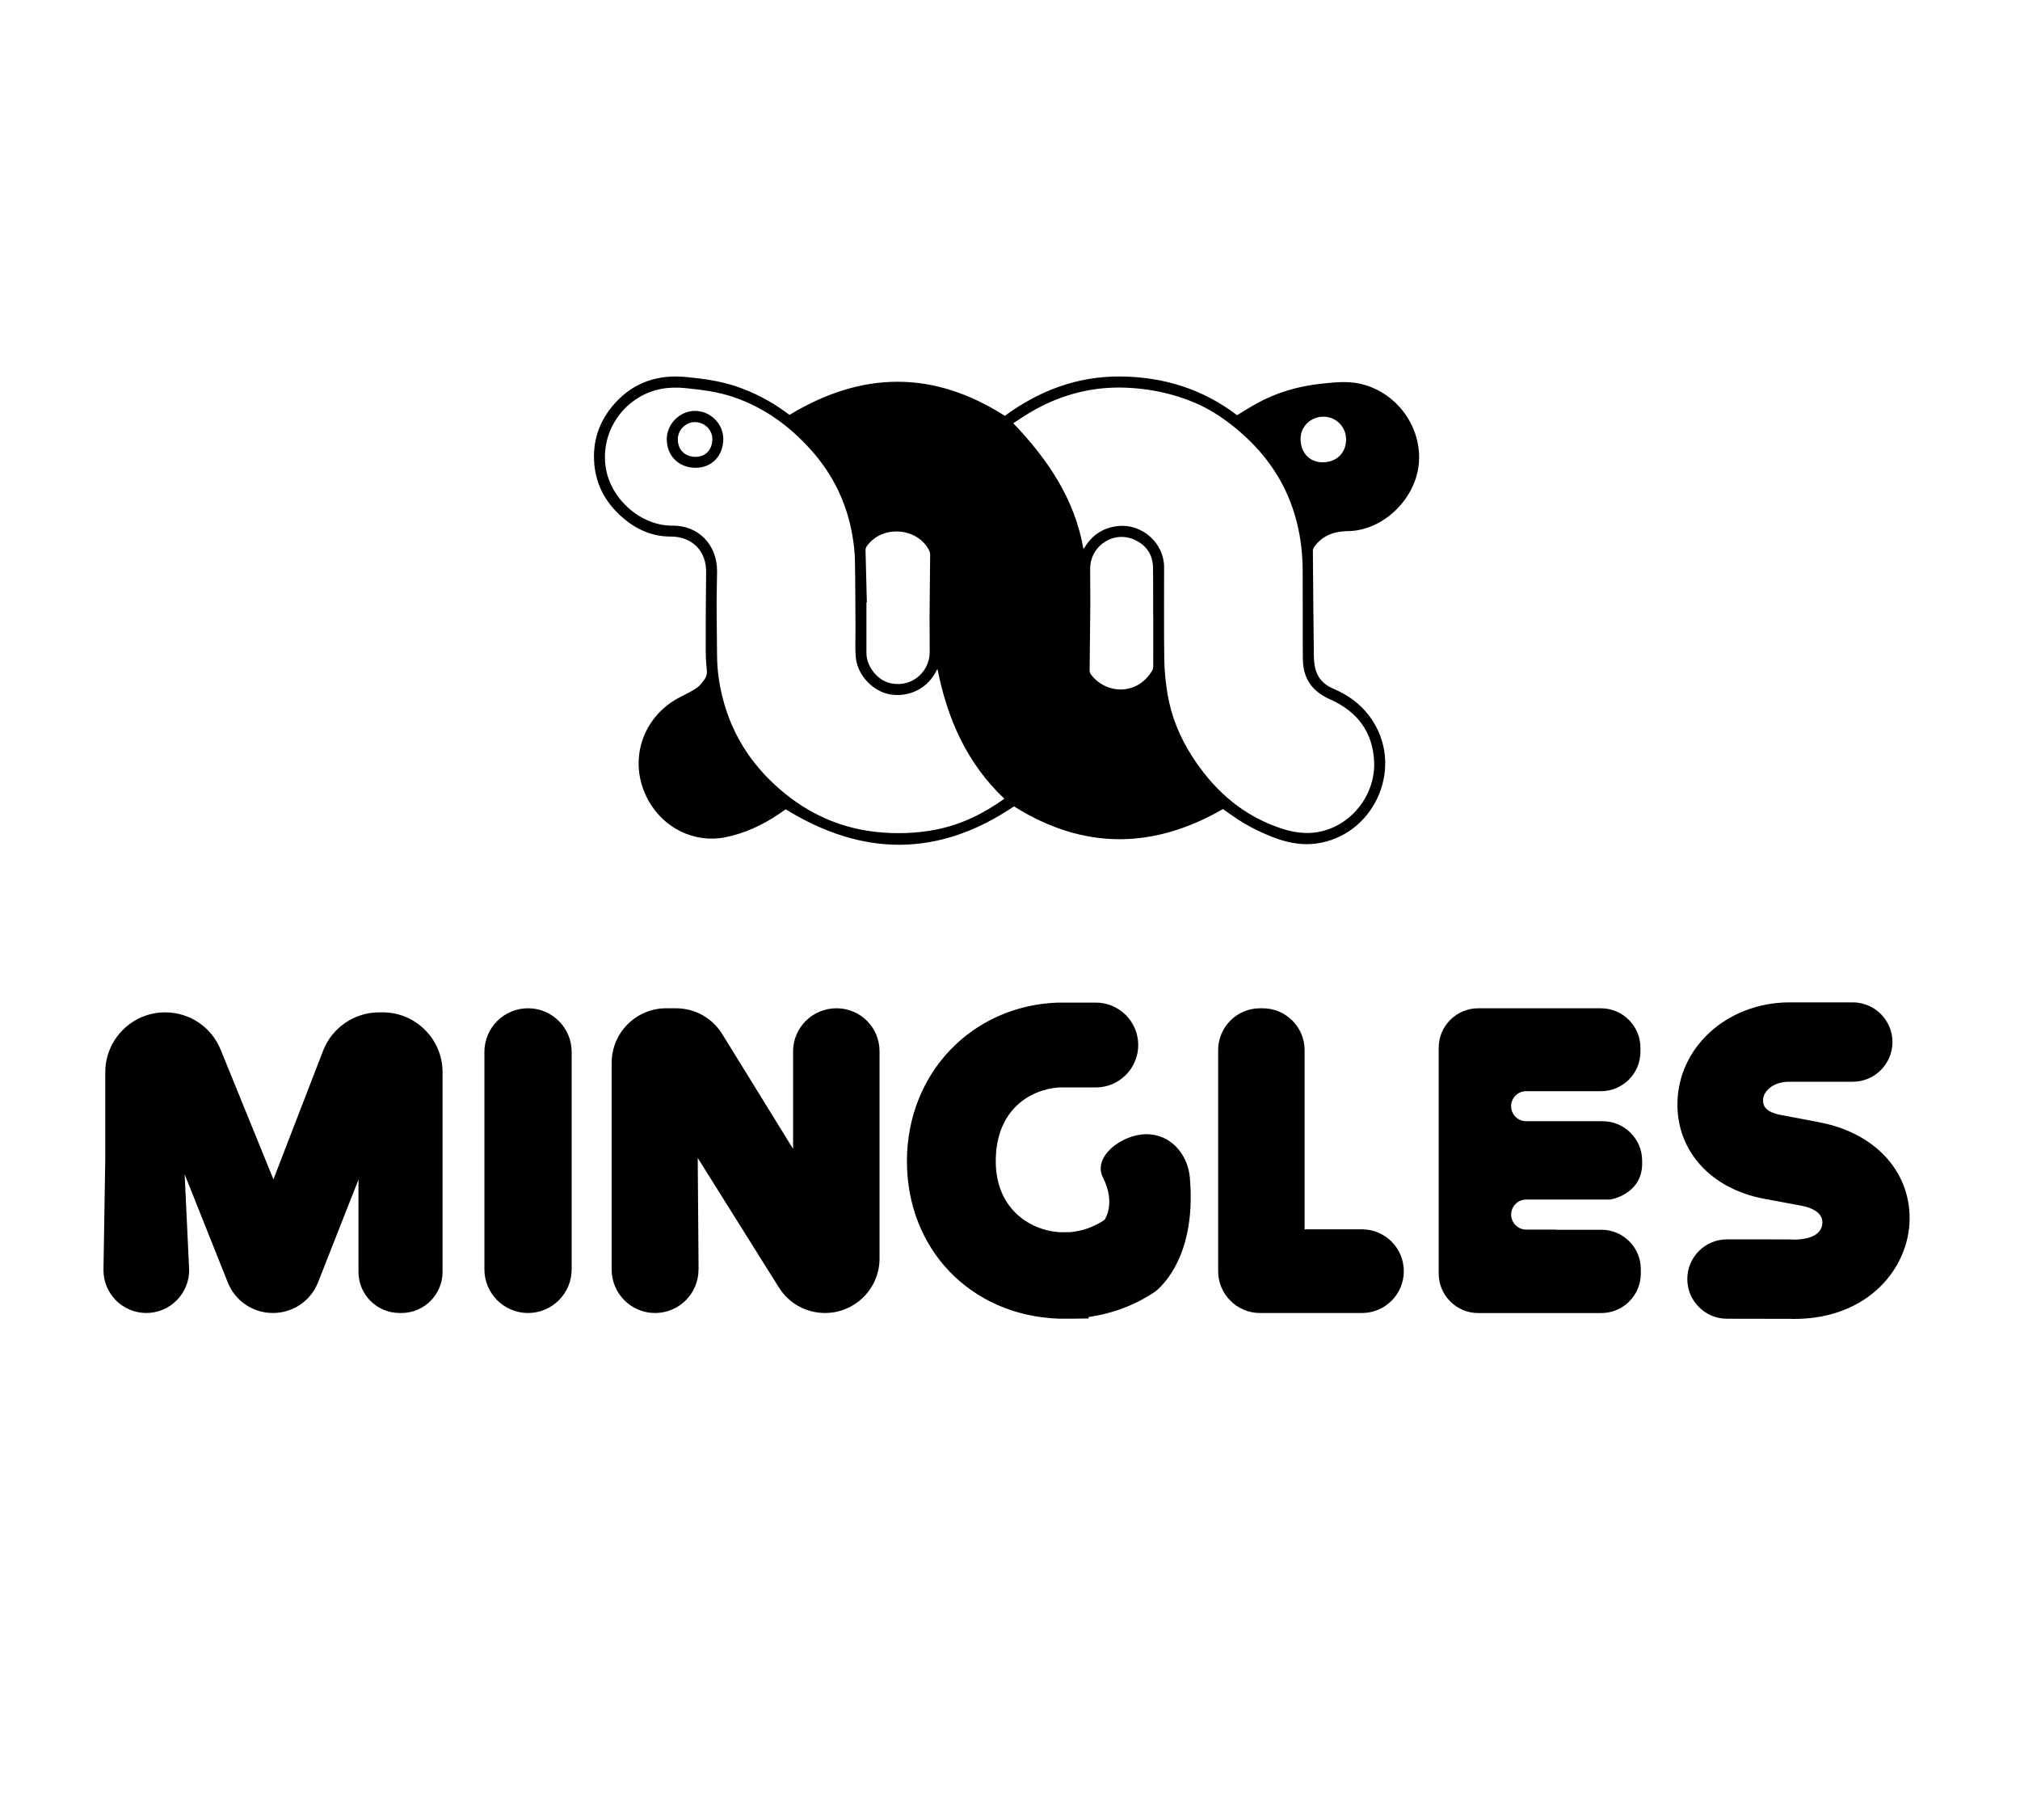 <?xml version="1.0" encoding="UTF-8"?>
<svg id="Layer_1" data-name="Layer 1" xmlns="http://www.w3.org/2000/svg" viewBox="0 0 1117.95 1006.84">
  <defs>
    <style>
      .cls-1 {
        fill: #000;
        stroke-width: 0px;
      }
    </style>
  </defs>
  <g>
    <path class="cls-1" d="M610.44,651.61c-5.99-11.82,10.78-24.04,24.04-24.04s22.87,10.83,24.03,24.04c4.17,47.14-19.46,63.24-19.46,63.24-10.72,7.25-23.23,11.98-36.58,13.88v.82l-8.67.11h-7.92c-48.78-1.81-83.95-38.44-83.95-87.12s35.93-86.12,83.57-87.78h20.96c12.95,0,23.48,10.53,23.48,23.47s-10.53,23.48-23.48,23.48h-20.38c-16.18,1.14-34.99,12.51-34.99,40.83,0,25.26,17.55,37.89,35.03,39.26h5.92c6.88-.55,13.71-2.98,19.27-6.86,0,0,6.44-8.9-.88-23.34Z"/>
    <path class="cls-1" d="M292.23,726.52c13.31,0,24.15-10.83,24.15-24.14v-120.34c0-13.31-10.83-24.14-24.15-24.14s-24.14,10.83-24.14,24.14v120.34c0,13.31,10.83,24.14,24.14,24.14Z"/>
    <path class="cls-1" d="M753.77,680.21h-31.75v-99.15c0-12.76-10.39-23.15-23.16-23.15h-1.53c-12.77,0-23.16,10.38-23.16,23.15v122.31c0,12.77,10.39,23.15,23.16,23.15h56.44c12.77,0,23.16-10.38,23.16-23.15s-10.39-23.16-23.16-23.16Z"/>
    <path class="cls-1" d="M386.59,702.49c0,13.25-10.78,24.03-24.04,24.03s-24.03-10.78-24.03-24.03v-114.42c0-16.63,13.53-30.17,30.17-30.17h5.38c10.55,0,20.14,5.36,25.68,14.33l39.17,63.46v-53.98c0-13.13,10.78-23.81,24.04-23.81s23.82,10.68,23.82,23.81v114.63c0,16.63-13.54,30.17-30.17,30.17-10.45,0-20.01-5.29-25.56-14.14l-44.9-71.66.47,61.77Z"/>
    <path class="cls-1" d="M1006.56,620.91l-20.88-3.95c-9.92-1.82-9.92-6.27-9.92-8.4,0-3.91,4.49-9.79,13.95-10h35.69c12.11,0,21.96-9.85,21.96-21.96s-9.85-21.96-21.96-21.96h-35.76c-34.37.47-61.29,25.3-61.29,56.54,0,26.09,18.71,46.53,47.72,52.09l21.2,3.95c3.4.65,11.31,2.83,11.31,9.07,0,8.92-11.72,9.61-15.31,9.61-1.05,0-2.07-.05-3.06-.11l-34.43-.02c-12.11,0-21.96,9.85-21.96,21.96s9.85,21.96,21.94,21.96l35.17.06c.62.03,1.25.06,1.9.06,41.59,0,64.03-28.7,64.03-55.7h0c0-26.65-19.77-47.52-50.31-53.18Z"/>
    <path class="cls-1" d="M844.62,663.73h46.59s17.17-2.65,17.62-19.3v-2.19c0-12.04-9.8-21.84-21.85-21.84h-42.36c-4.57,0-8.31-3.74-8.31-8.31h0c0-4.57,3.74-8.31,8.31-8.31h41.41c12.05,0,21.85-9.8,21.85-21.84v-2.19c0-12.04-9.8-21.84-21.85-21.84h-67.95c-12.04,0-21.84,9.8-21.84,21.84v60.35c0,.24,0,.47,0,.72v61.25s0,2.63,0,2.63c0,12.04,9.8,21.84,21.84,21.84h68.17c12.04,0,21.84-9.8,21.84-21.84v-2.4c0-5.83-2.26-11.31-6.38-15.44-4.13-4.14-9.62-6.41-15.45-6.41h-25.1l.05-.09h-16.57c-4.57,0-8.31-3.74-8.31-8.31s3.74-8.31,8.31-8.31Z"/>
    <path class="cls-1" d="M104.69,702.8c0,13.07-10.64,23.71-23.71,23.71-13.08,0-23.72-10.64-23.72-23.71l1-61.3v-48.19c0-18.28,14.87-33.15,33.15-33.15,13.54,0,25.6,8.11,30.7,20.65l29.21,71.75,27.51-71.2c4.9-12.68,17.33-21.2,30.92-21.2h2.03c8.85,0,17.17,3.45,23.44,9.72,6.27,6.27,9.72,14.59,9.71,23.44v110.46c0,12.53-10.2,22.73-22.73,22.73h-1.07c-12.54,0-22.74-10.2-22.74-22.73v-51.06s-22.34,56.75-22.34,56.75c-4.07,10.35-13.89,17.04-25.02,17.04-11.07,0-20.88-6.64-24.98-16.92l-23.86-59.85,2.5,53.06Z"/>
  </g>
  <g>
    <path class="cls-1" d="M436.97,229.55c40.07-24.22,79.5-24.8,119.15.54,18.91-13.88,40.12-22,64.09-21.77,23.77.22,45.45,6.94,64.45,21.42,3.57-2.15,6.97-4.33,10.49-6.29,11.38-6.34,23.64-9.86,36.58-11.19,6.86-.7,13.7-1.48,20.56-.02,19.71,4.17,33.97,22.53,33.07,42.61-.85,18.83-16.72,36.25-35.38,38.75-2.59.35-5.25.22-7.84.54-6.04.74-11.12,3.32-14.73,8.36-.46.64-.82,1.53-.81,2.3.14,19.32.31,38.64.54,57.96.03,2.26.22,4.56.7,6.76,1.23,5.53,4.71,9.28,9.87,11.46,9.35,3.94,17.03,9.86,22.42,18.56,16.65,26.87-.34,62.99-31.65,67.2-9.32,1.25-18.1-.95-26.56-4.54-4.5-1.9-8.92-4.05-13.14-6.5-4.16-2.41-8.01-5.34-11.96-8.02-38.82,22.42-77.38,22.54-115.64-1.49-41.54,28.06-83.5,28.02-126.33,1.62-1.01.7-2.4,1.66-3.79,2.61-9.09,6.15-18.92,10.72-29.7,12.87-17.08,3.41-34.3-5.11-42.75-20.81-11.39-21.16-3.33-46.24,18.3-57.02,3.03-1.51,6.09-3.06,8.88-4.95,1.59-1.08,2.75-2.83,3.97-4.39,1.33-1.69,1.64-3.6,1.39-5.8-.4-3.59-.57-7.23-.57-10.85,0-14.28.02-28.56.22-42.83.16-11.8-7.74-19.78-19.61-19.75-9.95.02-18.61-3.73-26.1-10.06-9.13-7.72-14.95-17.43-16.13-29.51-1.28-13.09,2.65-24.6,11.43-34.3,10.56-11.66,23.99-15.91,39.45-14.41,9.48.92,18.89,2.21,27.96,5.31,9.96,3.4,19.12,8.27,27.57,14.5.62.46,1.26.9,1.6,1.15ZM555.88,441.99c-20.7-19.55-31.55-44.08-37.05-71.85-.53.95-.92,1.65-1.31,2.34-5.03,8.98-15.26,13.64-25.53,11.62-9.06-1.78-17.36-10.59-18.32-20.08-.51-4.98-.17-10.05-.21-15.09-.09-13-.05-26-.31-38.99-.09-4.59-.64-9.21-1.42-13.73-3.08-17.9-10.73-33.65-22.84-47.19-11.88-13.28-25.89-23.49-42.89-29.3-8.63-2.95-17.59-4.04-26.63-4.97-9.19-.94-17.75.35-25.74,5.12-13.27,7.92-20.63,22.96-18.47,38.32,2.57,18.2,19.86,32.85,37,32.66,14.53-.16,24.75,10.69,24.7,25.24-.02,5.89-.27,11.79-.26,17.68.02,9.66.2,19.32.25,28.97.04,7.62,1.06,15.11,2.86,22.48,5.53,22.64,18.01,40.8,36.21,55.05,14.34,11.22,30.67,18.05,48.83,20.04,10.98,1.2,21.98.89,32.86-1.19,14.08-2.69,26.63-8.84,38.27-17.17ZM599.65,303.81c.46-.67.66-.95.84-1.24,4.31-6.88,10.46-10.76,18.6-11.52,13.16-1.23,25.15,9.55,25.17,22.76.02,16.91-.15,33.82.1,50.73.09,6.49.72,13.04,1.79,19.44,2.1,12.48,6.84,24.02,13.72,34.67,10.92,16.94,25.01,30.21,43.95,37.8,7.88,3.16,15.9,5.37,24.6,4.1,18.87-2.76,33-20.41,32.08-39.3-.79-16.22-9.29-27.52-24.11-34.15-2.31-1.03-4.58-2.28-6.6-3.8-6.12-4.62-8.68-11.12-8.74-18.54-.14-16.48,0-32.97-.1-49.45-.07-10.39-1.43-20.63-4.42-30.62-5.85-19.54-17.3-35.22-32.98-48.02-6.9-5.63-14.34-10.49-22.52-13.92-8.26-3.47-16.9-5.85-25.86-7.13-8.78-1.25-17.53-1.61-26.3-.62-14.21,1.6-27.39,6.34-39.62,13.71-2.83,1.71-5.56,3.58-8.46,5.46,19.01,19.94,33.98,41.76,38.84,69.65ZM479.75,333.29c-.08,0-.16,0-.23,0,0,9.38-.01,18.76,0,28.14.01,6.63,5.17,13.84,11.44,16.04,11.6,4.07,23.49-4.32,23.57-16.68.04-6.67-.11-13.35-.07-20.02.07-11.29.24-22.59.32-33.88,0-.75-.19-1.56-.52-2.23-6.5-13.1-26.62-14.32-34.73-2.11-.36.54-.53,1.32-.51,1.98.22,9.59.48,19.17.73,28.76ZM638.26,340.98s-.04,0-.05,0c0-4.47.01-8.95,0-13.42-.01-4.55,0-9.09-.09-13.64-.13-6.91-3.54-11.94-9.55-14.95-11.63-5.83-25.13,2.61-25.23,15.64-.05,6.46.13,12.93.09,19.39-.09,12.35-.29,24.7-.39,37.06,0,.71.29,1.54.72,2.12,8.07,10.84,25.56,12.12,34-2.28.37-.62.48-1.48.49-2.22.03-9.23.02-18.46.02-27.7ZM719.79,242.74c-.02,7.71,4.9,13.02,12.1,13.05,7.74.04,13.06-5.08,13.1-12.6.04-6.97-5.55-12.61-12.51-12.63-7.02-.02-12.67,5.41-12.69,12.18Z"/>
    <path class="cls-1" d="M385,258.84c-9.36,0-16.01-6.6-15.98-15.86.02-8.42,7.24-15.64,15.61-15.62,8.5.02,15.68,7.11,15.67,15.48-.01,9.37-6.36,16.01-15.3,16ZM375.13,243.1c.01,5.78,3.98,9.68,9.83,9.69,5.58,0,9.28-3.96,9.28-9.95,0-5.06-4.45-9.33-9.68-9.28-5.12.05-9.45,4.42-9.43,9.54Z"/>
  </g>
</svg>